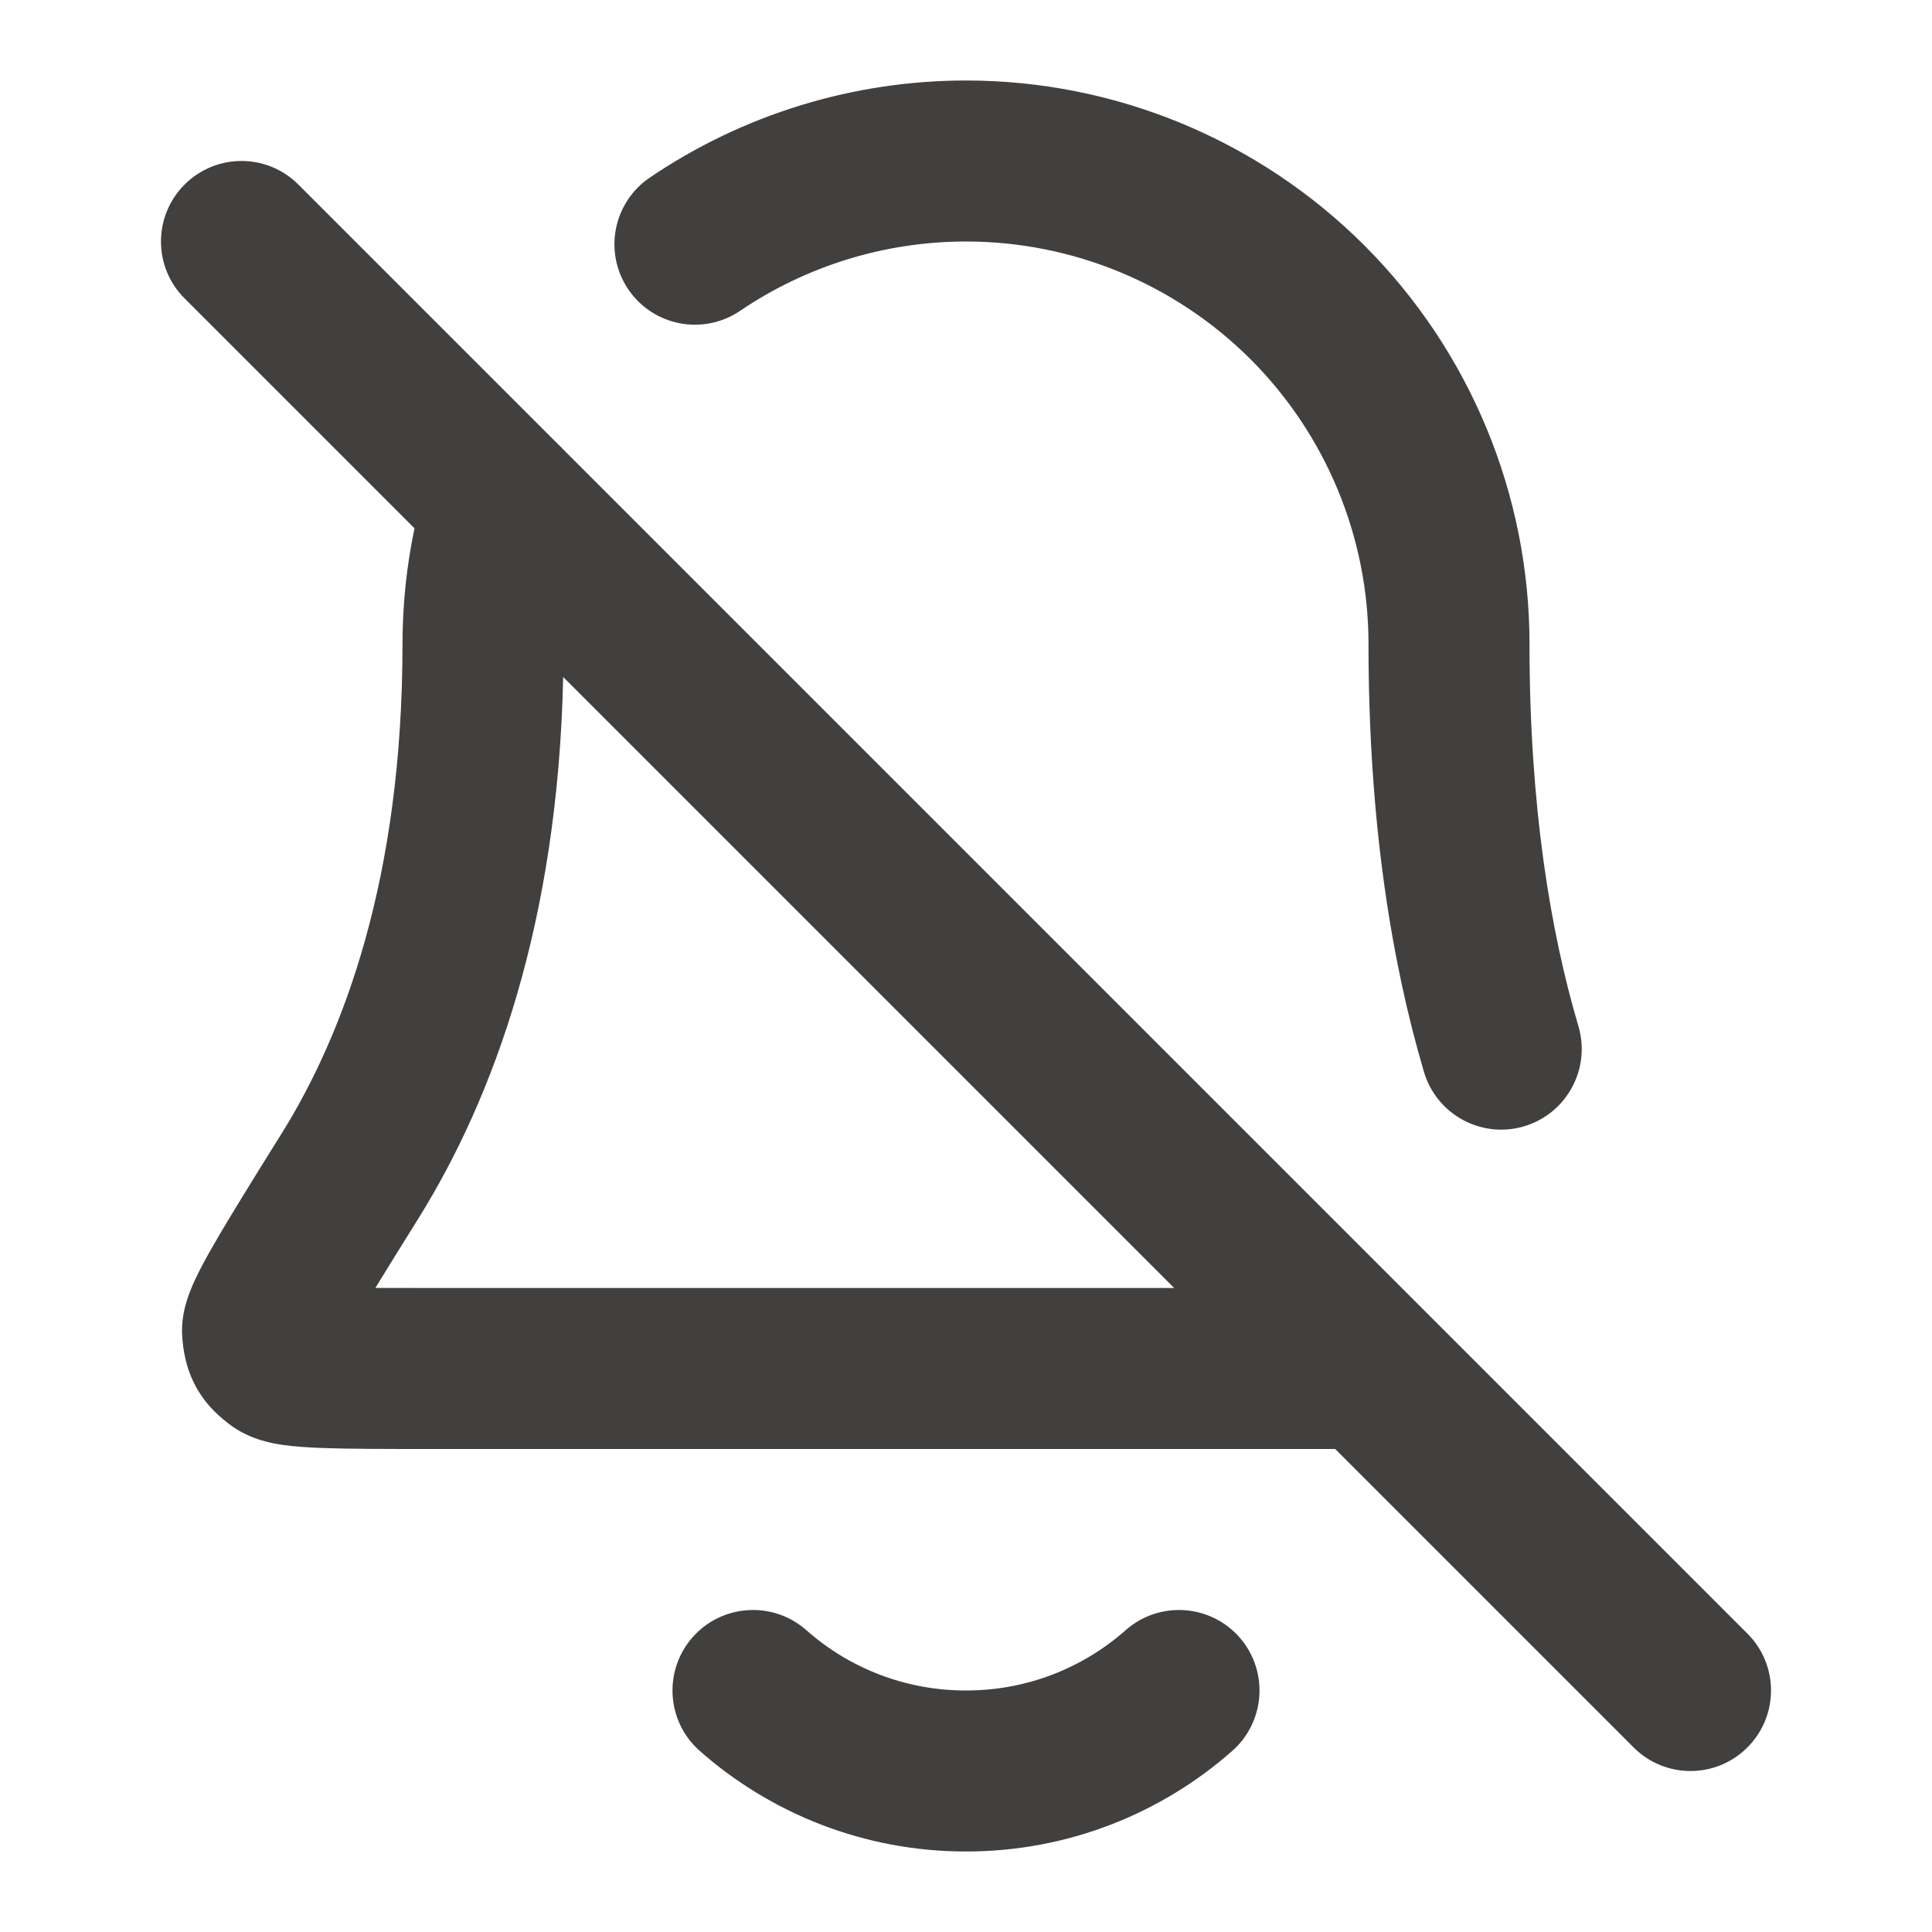 <svg width="24" height="24" viewBox="0 0 24 24" fill="none" xmlns="http://www.w3.org/2000/svg">
<path fill-rule="evenodd" clip-rule="evenodd" d="M8.072 2.206C9.223 1.426 10.589 1 12 1C13.857 1 15.637 1.738 16.95 3.05C18.262 4.363 19 6.143 19 8C19 10.014 19.259 11.569 19.608 12.749C19.764 13.279 19.461 13.835 18.931 13.992C18.402 14.148 17.846 13.845 17.689 13.316C17.281 11.934 17 10.187 17 8C17 6.674 16.473 5.402 15.536 4.464C14.598 3.527 13.326 3 12 3C10.992 3 10.016 3.304 9.194 3.861C8.737 4.171 8.115 4.052 7.805 3.595C7.495 3.138 7.615 2.516 8.072 2.206ZM2.293 2.293C2.683 1.902 3.317 1.902 3.707 2.293L6.93 5.516C6.954 5.538 6.977 5.561 6.999 5.585L21.707 20.293C22.098 20.683 22.098 21.317 21.707 21.707C21.317 22.098 20.683 22.098 20.293 21.707L16.586 18H5.364C4.787 18 4.323 18 3.988 17.987C3.819 17.98 3.651 17.97 3.504 17.948L3.5 17.947C3.404 17.933 3.116 17.89 2.866 17.705C2.756 17.623 2.572 17.476 2.438 17.234C2.304 16.993 2.276 16.759 2.265 16.622C2.248 16.419 2.292 16.252 2.316 16.173C2.344 16.079 2.38 15.992 2.412 15.921C2.476 15.78 2.563 15.62 2.659 15.455C2.849 15.124 3.131 14.67 3.489 14.096L3.501 14.077C4.268 12.844 5 10.913 5 8C5 7.514 5.051 7.032 5.149 6.563L2.293 3.707C1.902 3.317 1.902 2.683 2.293 2.293ZM6.996 8.41C6.93 11.461 6.132 13.634 5.199 15.134C4.986 15.476 4.808 15.761 4.663 15.999C4.87 16 5.11 16 5.389 16H14.586L6.996 8.41ZM8.604 20.338C8.97 19.924 9.602 19.885 10.016 20.25C10.545 20.718 11.239 21 12 21C12.761 21 13.455 20.718 13.984 20.25C14.398 19.885 15.03 19.924 15.396 20.338C15.761 20.752 15.722 21.384 15.308 21.75C14.427 22.527 13.267 23 12 23C10.733 23 9.573 22.527 8.692 21.75C8.278 21.384 8.239 20.752 8.604 20.338Z" fill="#41403E"/>
</svg>
